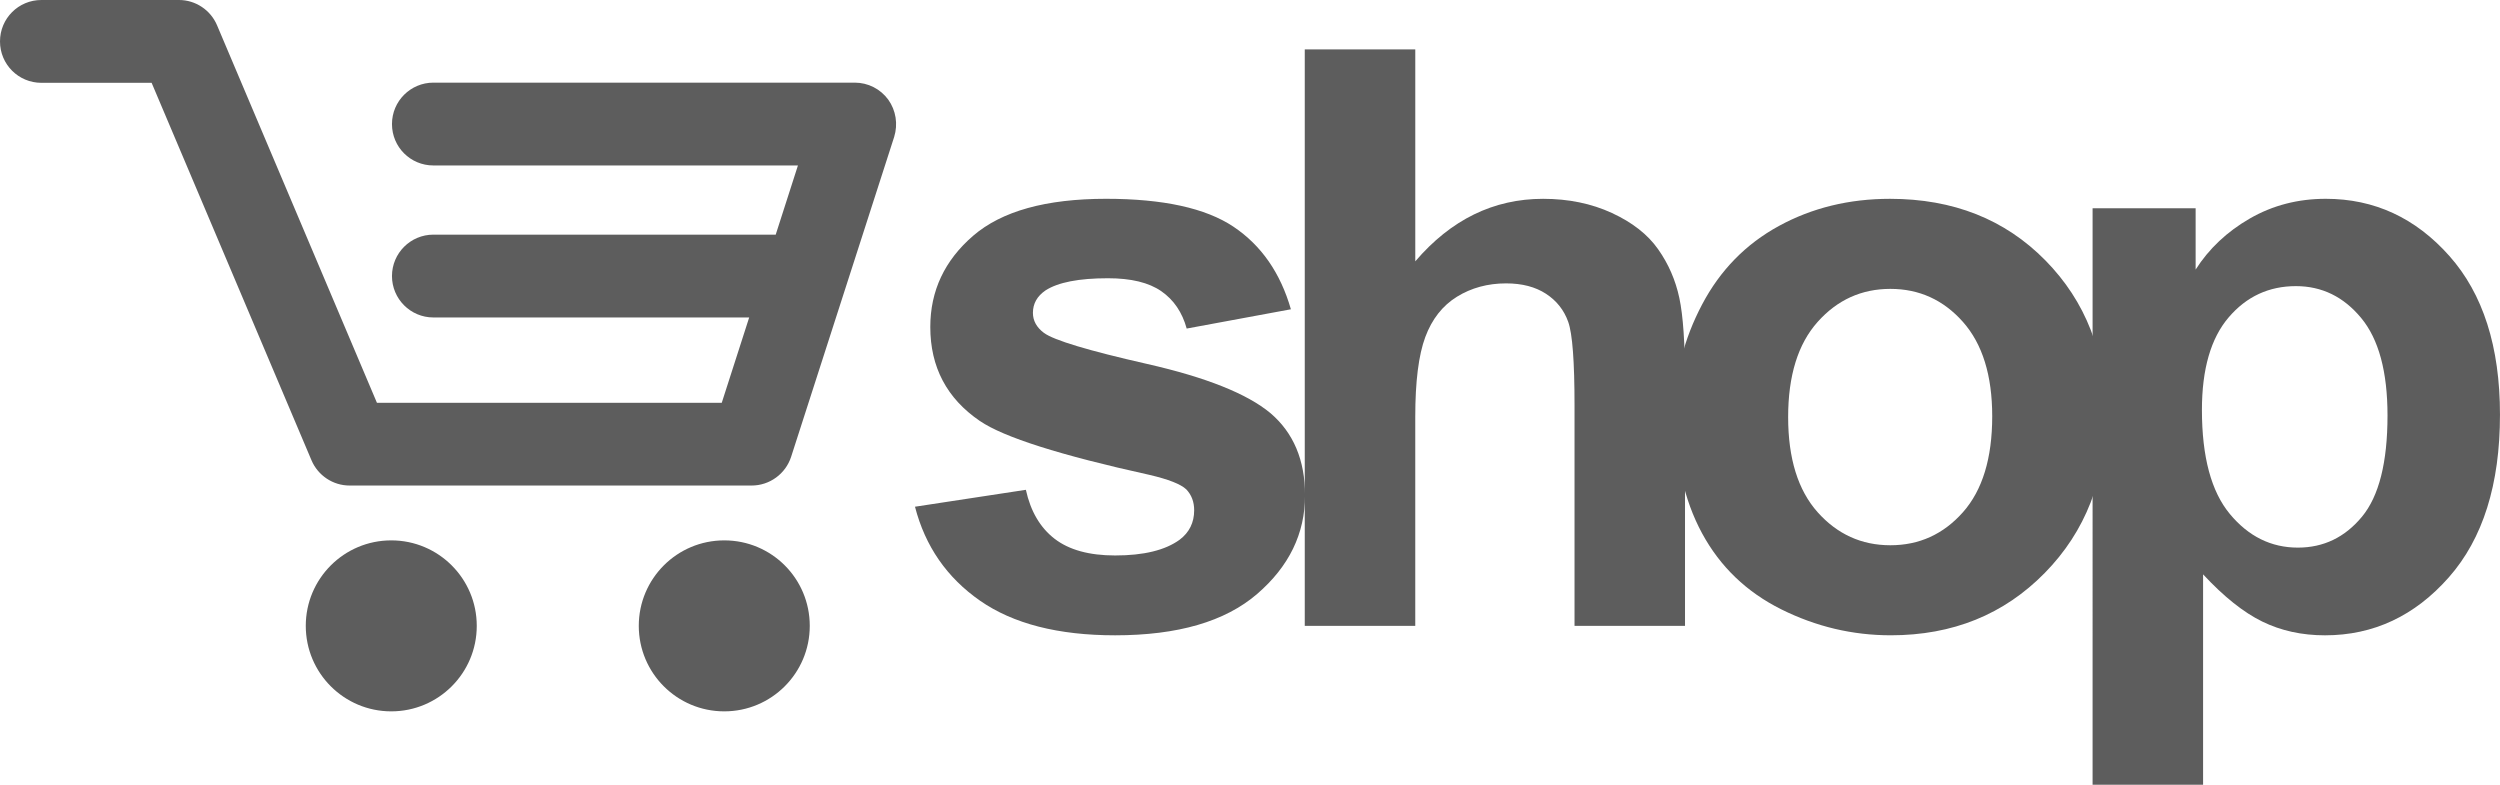 <!-- Generator: Adobe Illustrator 18.1.1, SVG Export Plug-In  -->
<svg version="1.1"
	 xmlns="http://www.w3.org/2000/svg" xmlns:xlink="http://www.w3.org/1999/xlink" xmlns:a="http://ns.adobe.com/AdobeSVGViewerExtensions/3.0/"
	 x="0px" y="0px" width="137.349px" height="43.113px" viewBox="0 0 137.349 43.113" enable-background="new 0 0 137.349 43.113"
	 xml:space="preserve">
<defs>
</defs>
<g>
	<g>
		<path fill="#5D5D5D" d="M48.801,5.475c-0.433-0.591-1.113-0.935-1.841-0.935H23.81c-1.251,0-2.275,1.014-2.275,2.275
			s1.014,2.275,2.275,2.275h20.028l-1.221,3.801H23.81c-1.251,0-2.275,1.014-2.275,2.275c0,1.251,1.014,2.275,2.275,2.275h17.35
			l-1.507,4.687H20.708L11.924,1.388C11.57,0.551,10.743,0,9.837,0H2.275C1.014,0,0,1.014,0,2.275s1.014,2.275,2.275,2.275H8.33
			l8.783,20.737c0.354,0.837,1.182,1.388,2.088,1.388h22.096c0.985,0,1.861-0.64,2.166-1.575l5.662-17.577
			C49.342,6.824,49.224,6.066,48.801,5.475z"/>
		<path fill="#5D5D5D" d="M21.496,29.688c-2.59,0-4.697,2.097-4.697,4.697c0,2.59,2.097,4.697,4.697,4.697
			c2.59,0,4.697-2.097,4.697-4.697S24.085,29.688,21.496,29.688z"/>
		<path fill="#5D5D5D" d="M39.791,29.688c-2.59,0-4.697,2.097-4.697,4.697c0,2.59,2.097,4.697,4.697,4.697
			c2.59,0,4.697-2.097,4.697-4.697C44.488,31.785,42.39,29.688,39.791,29.688z"/>
	</g>
</g>
<g>
	<path fill="#5D5D5D" d="M50.269,27.839l6.092-0.929c0.259,1.181,0.785,2.077,1.577,2.689c0.792,0.612,1.901,0.918,3.327,0.918
		c1.57,0,2.751-0.288,3.543-0.864c0.533-0.403,0.799-0.943,0.799-1.62c0-0.461-0.144-0.843-0.432-1.146
		c-0.302-0.287-0.979-0.554-2.031-0.799c-4.897-1.08-8.001-2.066-9.312-2.96c-1.814-1.238-2.722-2.96-2.722-5.163
		c0-1.988,0.785-3.658,2.355-5.012c1.57-1.354,4.004-2.031,7.302-2.031c3.14,0,5.473,0.512,7,1.534
		c1.526,1.022,2.578,2.536,3.154,4.536l-5.725,1.059c-0.245-0.893-0.71-1.577-1.394-2.052c-0.685-0.475-1.66-0.712-2.928-0.712
		c-1.599,0-2.744,0.223-3.435,0.669c-0.461,0.317-0.691,0.727-0.691,1.231c0,0.433,0.202,0.8,0.605,1.102
		c0.547,0.404,2.438,0.973,5.671,1.707c3.233,0.734,5.491,1.635,6.773,2.701c1.267,1.08,1.901,2.585,1.901,4.515
		c0,2.104-0.878,3.91-2.635,5.423c-1.758,1.513-4.357,2.269-7.799,2.269c-3.125,0-5.599-0.634-7.421-1.901
		C52.022,31.734,50.83,30.013,50.269,27.839z"/>
	<path fill="#5D5D5D" d="M77.755,2.713v11.645c1.959-2.29,4.299-3.435,7.021-3.435c1.396,0,2.656,0.259,3.781,0.778
		c1.123,0.519,1.969,1.181,2.537,1.988c0.57,0.806,0.959,1.7,1.168,2.679c0.209,0.979,0.312,2.499,0.312,4.557v13.46h-6.07v-12.12
		c0-2.405-0.115-3.932-0.346-4.58s-0.637-1.163-1.221-1.544c-0.584-0.381-1.314-0.572-2.193-0.572c-1.008,0-1.908,0.245-2.701,0.734
		c-0.791,0.49-1.371,1.228-1.738,2.214s-0.551,2.444-0.551,4.375v11.493h-6.071V2.713H77.755z"/>
	<path fill="#5D5D5D" d="M92.018,22.589c0-2.017,0.497-3.968,1.491-5.854c0.993-1.886,2.401-3.327,4.224-4.321
		c1.821-0.994,3.855-1.491,6.103-1.491c3.471,0,6.315,1.127,8.534,3.381c2.218,2.254,3.327,5.102,3.327,8.543
		c0,3.472-1.12,6.349-3.359,8.631c-2.24,2.283-5.06,3.425-8.458,3.425c-2.104,0-4.109-0.476-6.018-1.426
		c-1.908-0.951-3.359-2.344-4.353-4.181C92.515,27.461,92.018,25.224,92.018,22.589z M98.24,22.913c0,2.275,0.541,4.019,1.621,5.229
		c1.08,1.209,2.412,1.814,3.996,1.814c1.585,0,2.913-0.605,3.986-1.814c1.073-1.21,1.609-2.968,1.609-5.271
		c0-2.247-0.536-3.976-1.609-5.186c-1.073-1.209-2.401-1.814-3.986-1.814c-1.584,0-2.916,0.604-3.996,1.814
		C98.781,18.894,98.24,20.637,98.24,22.913z"/>
	<path fill="#5D5D5D" d="M114.967,11.441h5.66v3.37c0.734-1.151,1.729-2.087,2.981-2.808s2.643-1.081,4.17-1.081
		c2.664,0,4.926,1.044,6.783,3.133c1.858,2.088,2.787,4.997,2.787,8.728c0,3.831-0.937,6.81-2.809,8.934s-4.141,3.187-6.805,3.187
		c-1.268,0-2.417-0.252-3.446-0.756c-1.03-0.504-2.114-1.368-3.251-2.593v11.559h-6.071V11.441z M120.973,22.524
		c0,2.578,0.512,4.482,1.534,5.714s2.269,1.848,3.737,1.848c1.411,0,2.585-0.565,3.521-1.696s1.404-2.984,1.404-5.563
		c0-2.405-0.482-4.191-1.447-5.357c-0.965-1.167-2.16-1.75-3.586-1.75c-1.484,0-2.716,0.572-3.694,1.717
		C121.463,18.581,120.973,20.277,120.973,22.524z"/>
</g>
</svg>